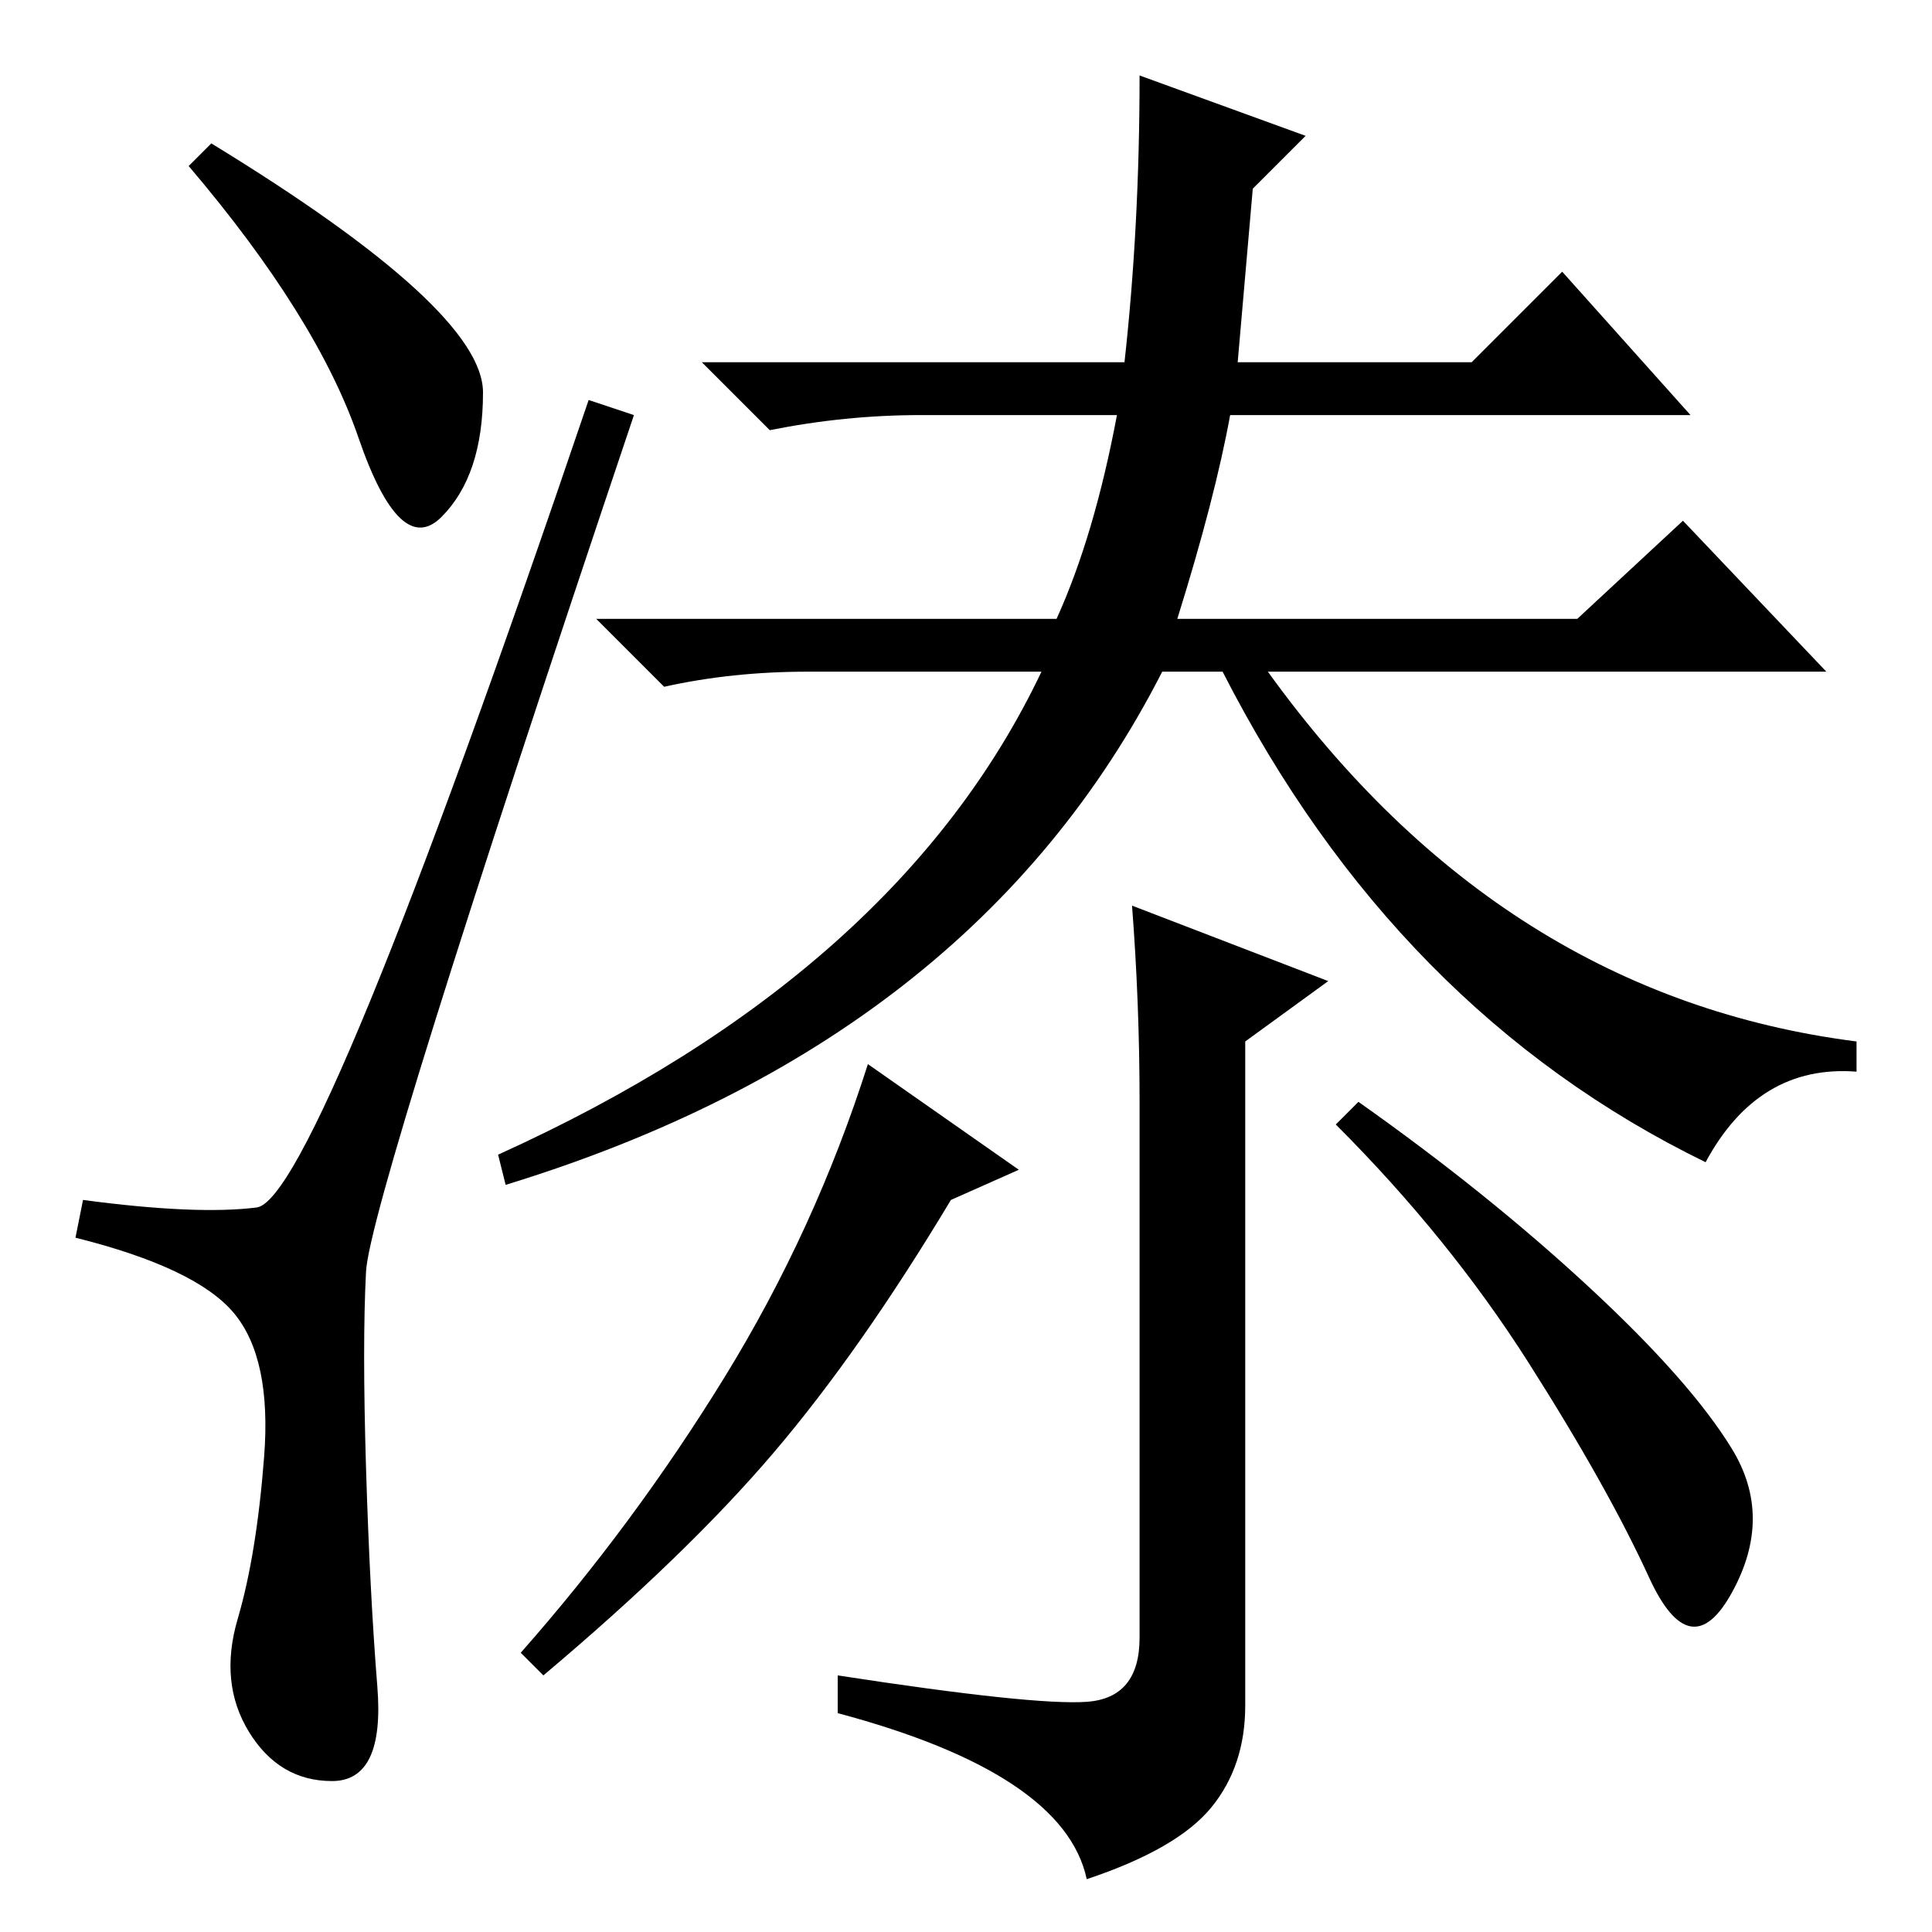 <?xml version="1.0" standalone="no"?>
<!DOCTYPE svg PUBLIC "-//W3C//DTD SVG 1.1//EN" "http://www.w3.org/Graphics/SVG/1.1/DTD/svg11.dtd" >
<svg xmlns="http://www.w3.org/2000/svg" xmlns:xlink="http://www.w3.org/1999/xlink" version="1.1" viewBox="0 -36 256 256">
  <g transform="matrix(1 0 0 -1 0 220)">
   <path fill="currentColor"
d="M156 174h53l14 13l19 -20h-74q31 -43 78 -49v-4q-13 1 -20 -12q-41 20 -64 65h-8q-25 -49 -87 -68l-1 4q53 24 72 64h-31q-10 0 -19 -2l-9 9h61q5 11 8 27h-26q-10 0 -20 -2l-9 9h56q2 18 2 38l22 -8l-7 -7l-2 -23h31l12 12l17 -19h-61q-2 -11 -7 -27zM28 237
q36 -22 36 -33t-5.5 -16.5t-11 10.5t-22.5 36zM34 96q8 1 44 107l6 -2q-35 -104 -35.5 -113.5t0 -26t1.5 -29t-6 -12.5t-11 6.5t-1.5 15t3.5 21.5t-4 19t-21 10l1 5q15 -2 23 -1zM180 110q17 -12 30.5 -24.5t19 -21.5t0 -19t-11 2t-16 28.5t-25.5 31.5zM150 136l26 -10
l-11 -8v-88q0 -8 -4.5 -13.5t-16.5 -9.5q-3 14 -33 22v5q26 -4 33 -3.5t7 8.5v71q0 13 -1 26zM102.5 63.5q-11.5 -13.5 -30.5 -29.5l-3 3q15 17 27 36.5t19 41.5l20 -14l-9 -4q-12 -20 -23.5 -33.5z" />
  </g>

</svg>
